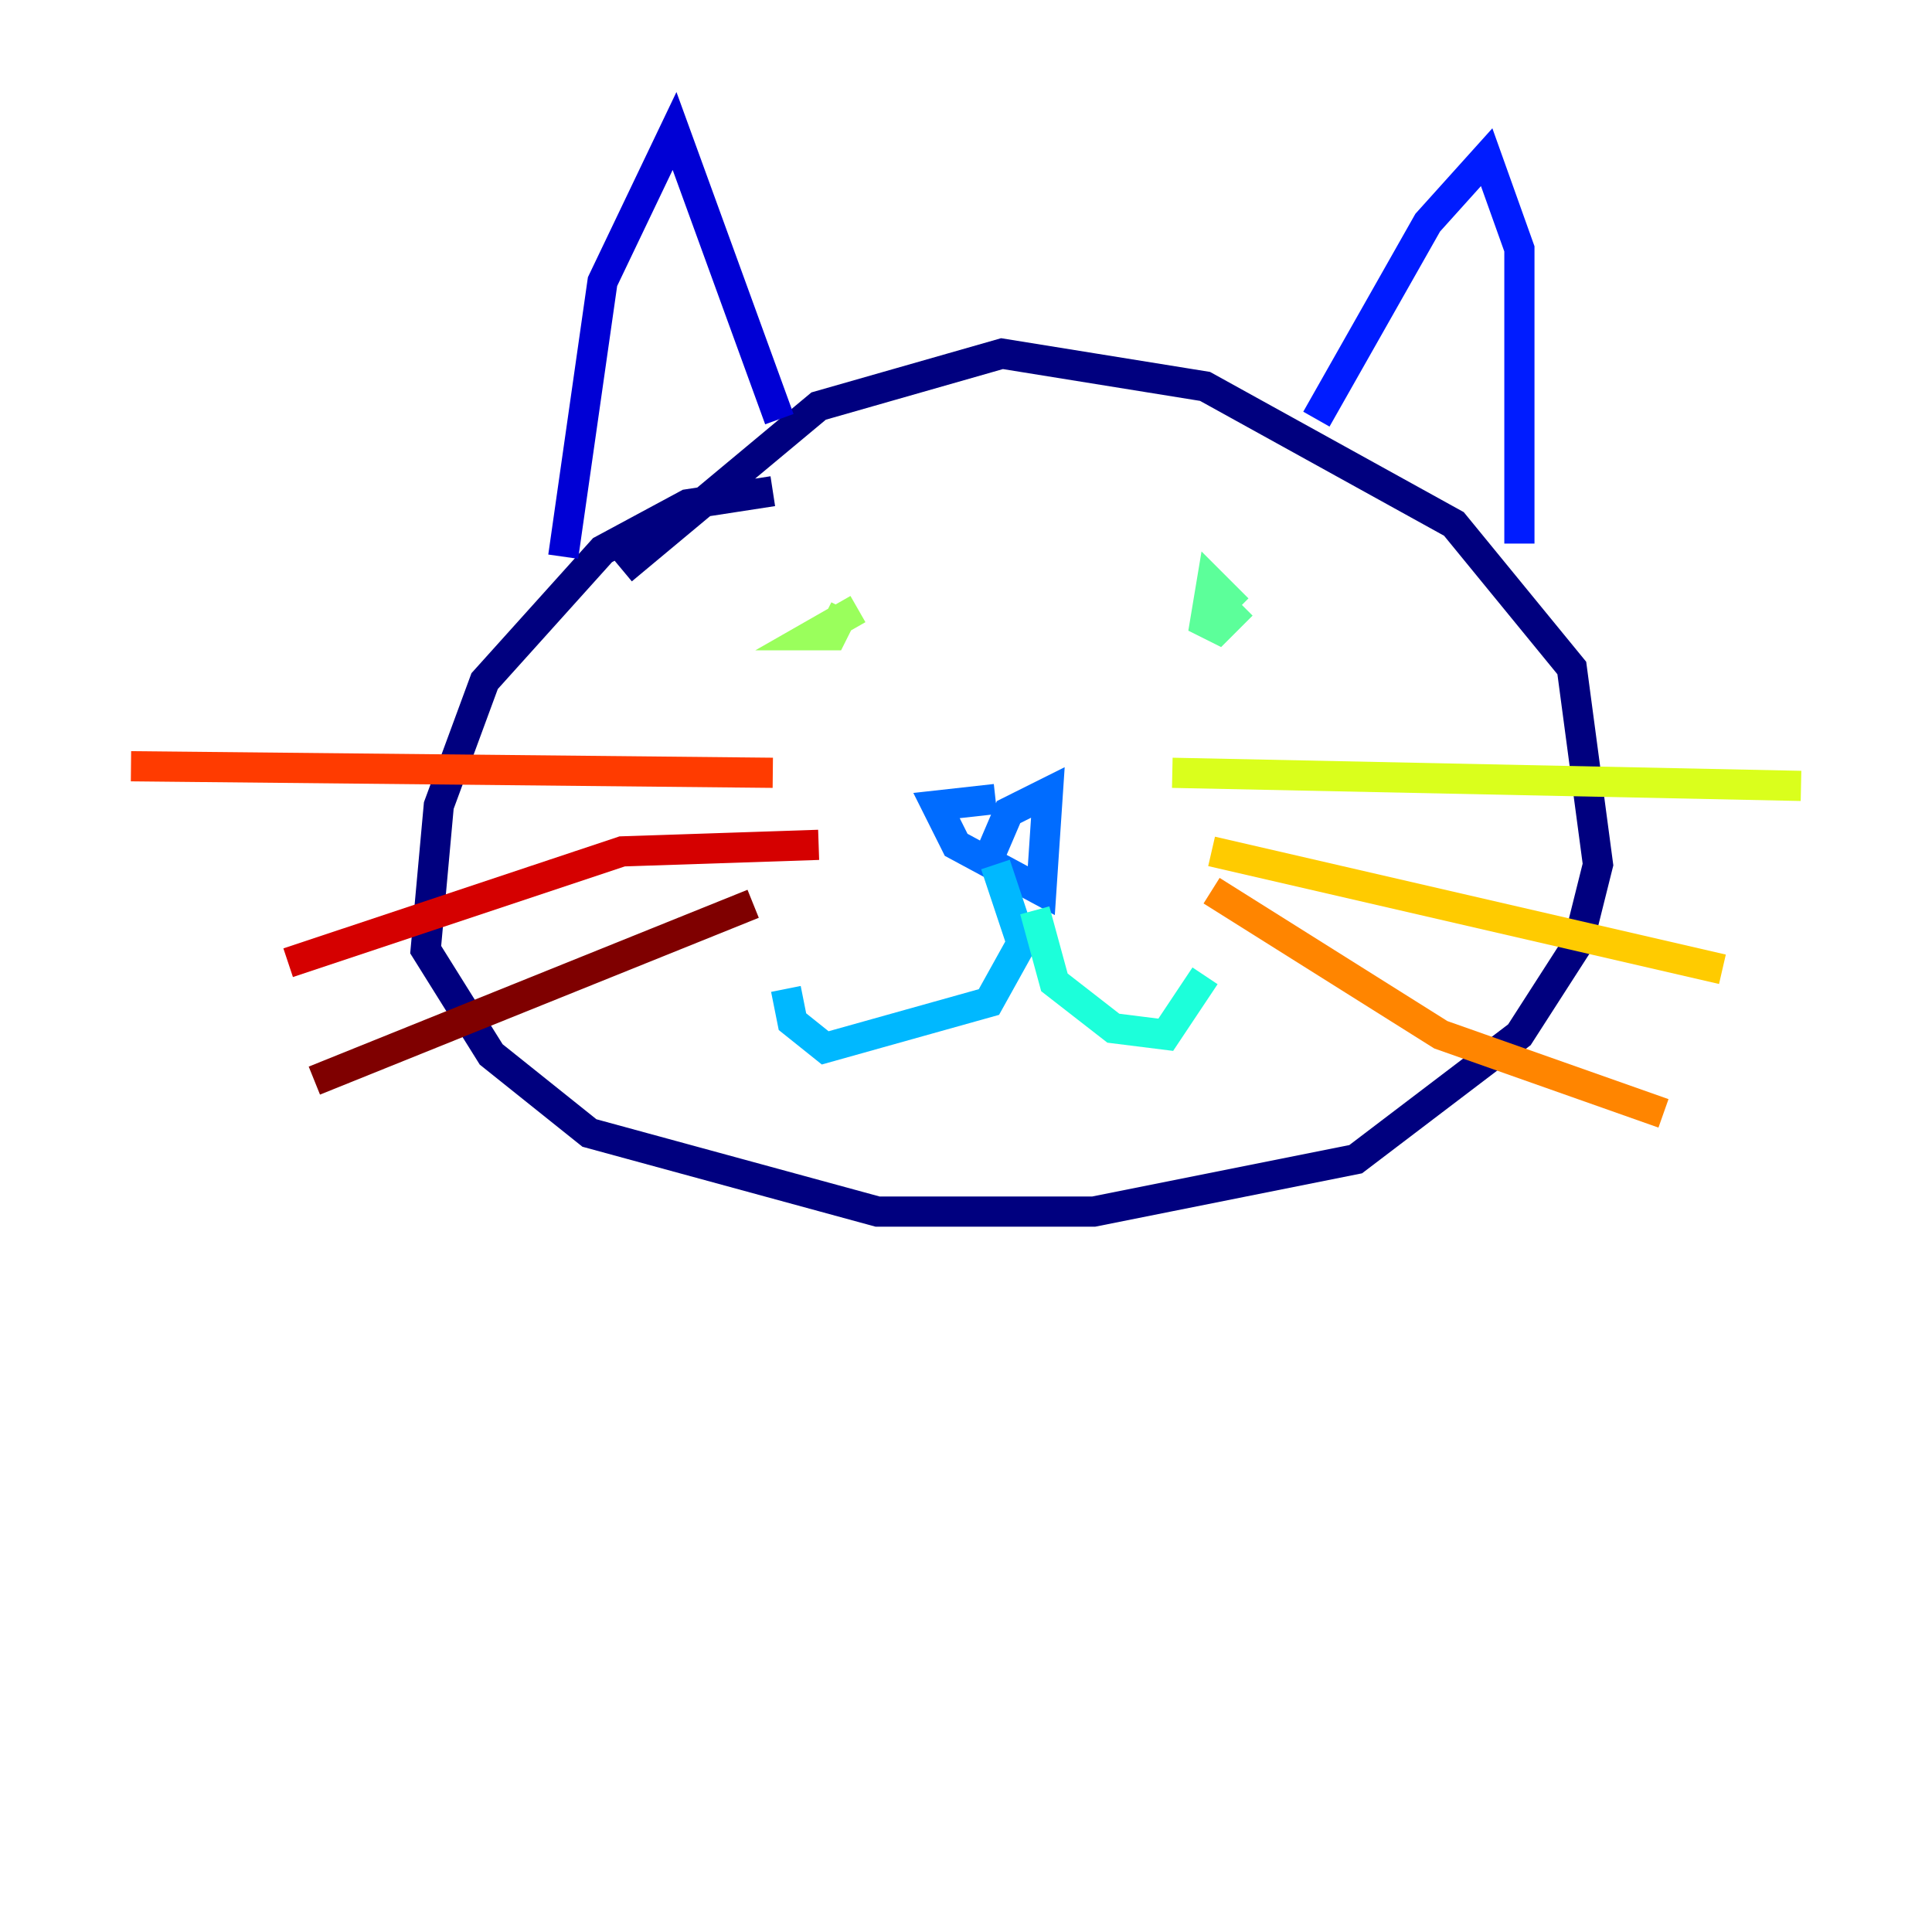 <?xml version="1.0" encoding="utf-8" ?>
<svg baseProfile="tiny" height="128" version="1.2" viewBox="0,0,128,128" width="128" xmlns="http://www.w3.org/2000/svg" xmlns:ev="http://www.w3.org/2001/xml-events" xmlns:xlink="http://www.w3.org/1999/xlink"><defs /><polyline fill="none" points="51.2,32.542 45.559,33.41 39.919,36.447 32.108,45.125 29.071,53.37 28.203,62.915 32.542,69.858 39.051,75.064 58.142,80.271 72.461,80.271 89.817,76.8 100.664,68.556 104.57,62.481 105.871,57.275 104.136,44.258 96.325,34.712 79.837,25.6 66.386,23.43 54.237,26.902 41.22,37.749" stroke="#00007f" stroke-width="2" /><polyline fill="none" points="51.634,27.77 44.691,8.678 39.919,18.658 37.315,36.881" stroke="#0000d5" stroke-width="2" /><polyline fill="none" points="87.214,27.77 94.59,14.752 98.495,10.414 100.664,16.488 100.664,36.014" stroke="#001cff" stroke-width="2" /><polyline fill="none" points="65.953,52.936 62.047,53.37 63.349,55.973 68.99,59.01 69.424,52.502 66.82,53.803 65.519,56.841" stroke="#006cff" stroke-width="2" /><polyline fill="none" points="65.953,57.275 67.688,62.481 65.519,66.386 54.671,69.424 52.502,67.688 52.068,65.519" stroke="#00b8ff" stroke-width="2" /><polyline fill="none" points="68.556,60.312 69.858,65.085 73.763,68.122 77.234,68.556 79.837,64.651" stroke="#1cffda" stroke-width="2" /><polyline fill="none" points="82.007,40.352 80.271,38.617 79.837,41.22 80.705,41.654 81.573,40.786 79.837,39.051" stroke="#5cff9a" stroke-width="2" /><polyline fill="none" points="56.841,40.352 53.803,42.088 55.105,42.088 55.973,40.352" stroke="#9aff5c" stroke-width="2" /><polyline fill="none" points="77.668,51.2 119.322,52.068" stroke="#daff1c" stroke-width="2" /><polyline fill="none" points="80.271,56.407 114.115,64.217" stroke="#ffcb00" stroke-width="2" /><polyline fill="none" points="80.271,59.01 95.458,68.556 110.21,73.763" stroke="#ff8500" stroke-width="2" /><polyline fill="none" points="51.2,51.2 8.678,50.766" stroke="#ff3b00" stroke-width="2" /><polyline fill="none" points="54.237,55.973 41.22,56.407 19.091,63.783" stroke="#d50000" stroke-width="2" /><polyline fill="none" points="49.898,59.878 20.827,71.593" stroke="#7f0000" stroke-width="2" /></svg>